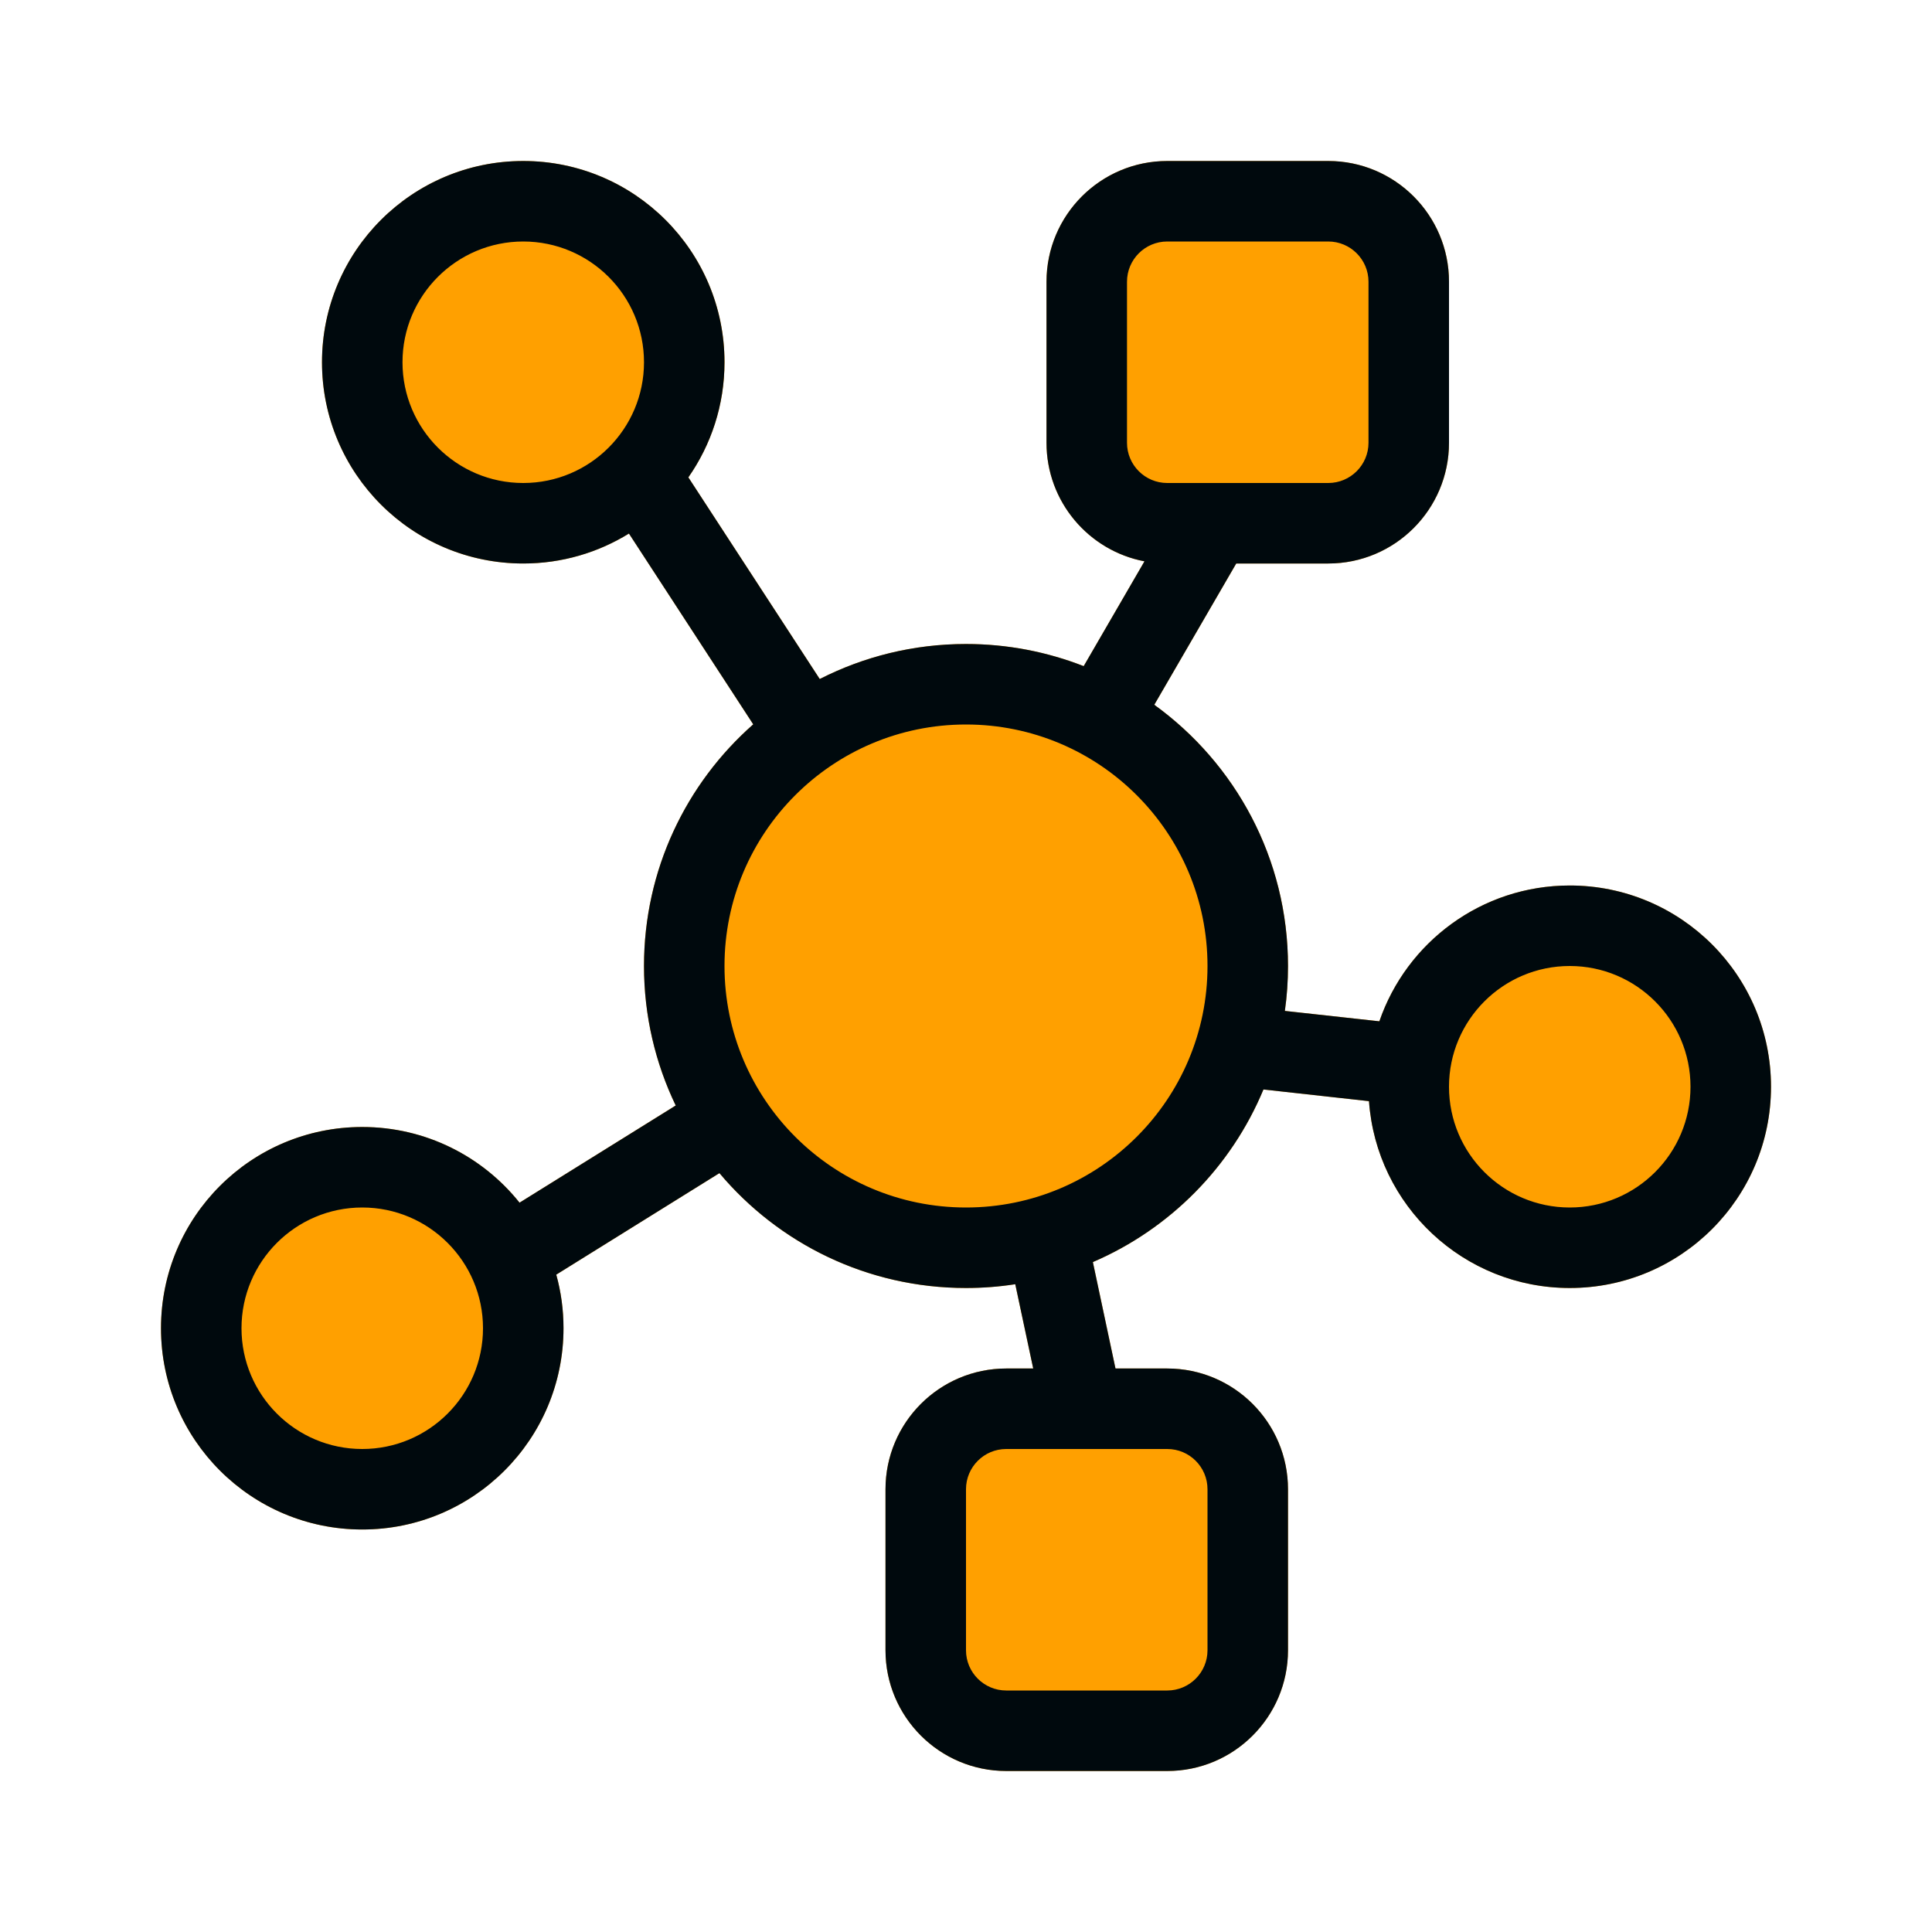 <?xml version="1.0" encoding="UTF-8"?>
<svg width="24px" height="24px" viewBox="0 0 24 24" version="1.1" xmlns="http://www.w3.org/2000/svg" xmlns:xlink="http://www.w3.org/1999/xlink">
    <!-- Generator: Sketch 60.1 (88133) - https://sketch.com -->
    <title>Topology/network-topology_24</title>
    <desc>Created with Sketch.</desc>
    <g id="Topology/network-topology_24" stroke="none" stroke-width="1" fill="none" fill-rule="evenodd">
        <path d="M16.5,2 C17.328,2 18,2.672 18,3.5 L18,5.5 C18,6.328 17.328,7 16.5,7 L15.357,7 L14.339,8.755 C15.345,9.482 16,10.664 16,12 C16,12.189 15.987,12.376 15.961,12.558 L17.135,12.687 C17.472,11.706 18.404,11 19.5,11 C20.881,11 22,12.119 22,13.5 C22,14.881 20.881,16 19.5,16 C18.18,16 17.098,14.976 17.006,13.679 L15.695,13.534 C15.295,14.496 14.532,15.267 13.576,15.678 L13.857,17 L14.5,17 C15.328,17 16,17.672 16,18.5 L16,20.5 C16,21.328 15.328,22 14.5,22 L12.5,22 C11.672,22 11,21.328 11,20.5 L11,18.5 C11,17.672 11.672,17 12.5,17 L12.835,17 L12.612,15.953 C12.413,15.984 12.208,16 12,16 C10.771,16 9.671,15.446 8.937,14.573 L6.91,15.834 C6.969,16.046 7,16.269 7,16.5 C7,17.881 5.881,19 4.5,19 C3.119,19 2,17.881 2,16.5 C2,15.119 3.119,14 4.5,14 C5.291,14 5.996,14.367 6.454,14.94 L8.394,13.733 C8.142,13.209 8,12.621 8,12 C8,10.804 8.525,9.731 9.357,8.998 L7.813,6.628 C7.431,6.864 6.981,7 6.5,7 C5.119,7 4,5.881 4,4.5 C4,3.119 5.119,2 6.5,2 C7.881,2 9,3.119 9,4.5 C9,5.032 8.834,5.525 8.551,5.93 L10.183,8.435 C10.729,8.157 11.346,8 12,8 C12.516,8 13.009,8.098 13.462,8.275 L14.217,6.973 C13.524,6.841 13,6.232 13,5.5 L13,3.5 C13,2.672 13.672,2 14.5,2 L16.5,2 Z" id="secondary-color" fill="#FFA000"></path>
        <path d="M13.857,17 L14.5,17 C15.328,17 16,17.672 16,18.5 L16,20.5 C16,21.328 15.328,22 14.5,22 L12.5,22 C11.672,22 11,21.328 11,20.5 L11,18.5 C11,17.672 11.672,17 12.5,17 L12.835,17 L12.612,15.953 C12.413,15.984 12.208,16 12,16 C10.771,16 9.671,15.446 8.937,14.573 L6.91,15.834 C6.969,16.046 7,16.269 7,16.5 C7,17.881 5.881,19 4.5,19 C3.119,19 2,17.881 2,16.5 C2,15.119 3.119,14 4.5,14 C5.291,14 5.996,14.367 6.454,14.94 L8.394,13.733 C8.142,13.209 8,12.621 8,12 C8,10.804 8.525,9.731 9.357,8.998 L7.813,6.628 C7.431,6.864 6.981,7 6.5,7 C5.119,7 4,5.881 4,4.5 C4,3.119 5.119,2 6.5,2 C7.881,2 9,3.119 9,4.5 C9,5.032 8.834,5.525 8.551,5.93 L10.183,8.435 C10.729,8.157 11.346,8 12,8 C12.516,8 13.009,8.098 13.462,8.275 L14.217,6.973 C13.524,6.841 13,6.232 13,5.5 L13,3.5 C13,2.672 13.672,2 14.5,2 L16.5,2 C17.328,2 18,2.672 18,3.5 L18,5.5 C18,6.328 17.328,7 16.5,7 L15.357,7 L14.339,8.755 C15.345,9.482 16,10.664 16,12 C16,12.189 15.987,12.376 15.961,12.558 L17.135,12.687 C17.472,11.706 18.404,11 19.5,11 C20.881,11 22,12.119 22,13.5 C22,14.881 20.881,16 19.5,16 C18.18,16 17.098,14.976 17.006,13.679 L15.695,13.534 C15.295,14.496 14.532,15.267 13.576,15.678 L13.857,17 Z M4.5,18 C5.328,18 6,17.328 6,16.5 C6,15.672 5.328,15 4.5,15 C3.672,15 3,15.672 3,16.5 C3,17.328 3.672,18 4.5,18 Z M19.5,15 C20.328,15 21,14.328 21,13.5 C21,12.672 20.328,12 19.5,12 C18.672,12 18,12.672 18,13.5 C18,14.328 18.672,15 19.5,15 Z M12,15 C13.657,15 15,13.657 15,12 C15,10.343 13.657,9 12,9 C10.343,9 9,10.343 9,12 C9,13.657 10.343,15 12,15 Z M6.5,6 C7.328,6 8,5.328 8,4.5 C8,3.672 7.328,3 6.5,3 C5.672,3 5,3.672 5,4.5 C5,5.328 5.672,6 6.5,6 Z M14.5,3 C14.224,3 14,3.224 14,3.5 L14,5.5 C14,5.776 14.224,6 14.5,6 L16.5,6 C16.776,6 17,5.776 17,5.5 L17,3.5 C17,3.224 16.776,3 16.5,3 L14.5,3 Z M12.5,18 C12.224,18 12,18.224 12,18.5 L12,20.5 C12,20.776 12.224,21 12.5,21 L14.5,21 C14.776,21 15,20.776 15,20.5 L15,18.5 C15,18.224 14.776,18 14.5,18 L12.5,18 Z" id="network-topology_24" fill="#00090D"></path>
    </g>
</svg>